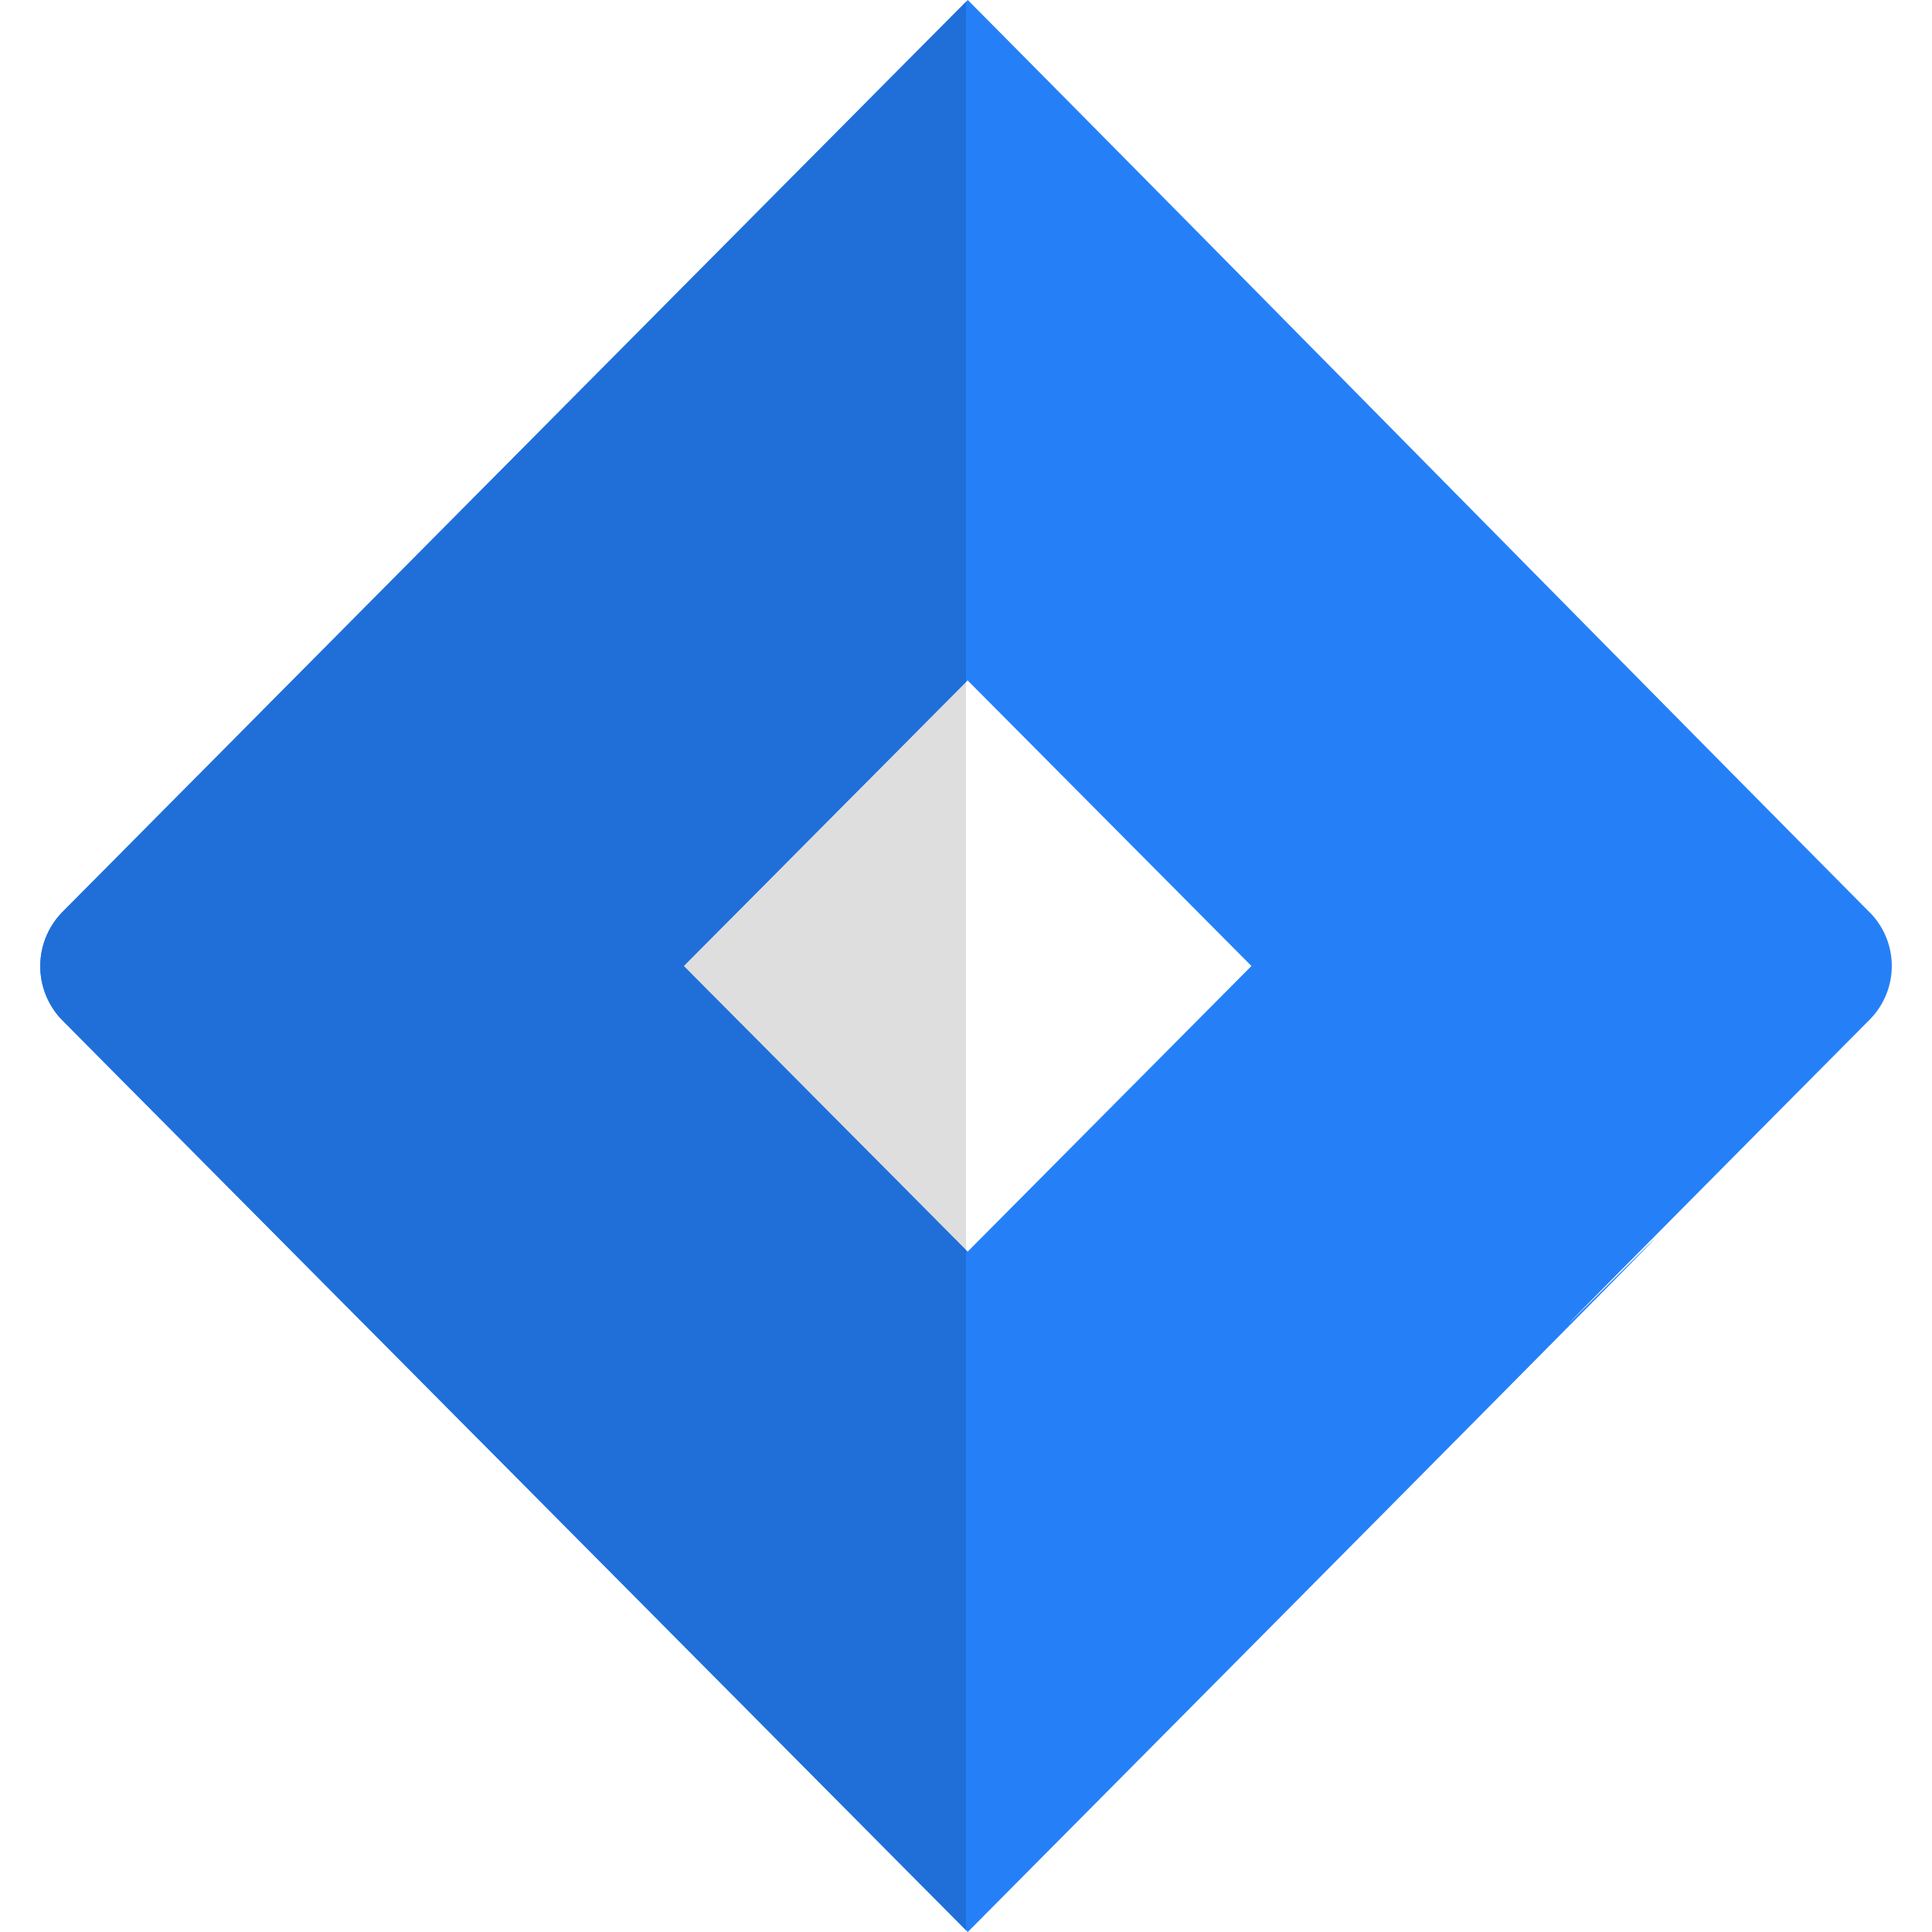 <svg xmlns="http://www.w3.org/2000/svg" viewBox="0 0 24 24"><path fill="#2580F8" d="M.775 12.675C6.933 18.877 3.641 15.558 12.022 24c9.813-9.882 8.907-8.984 8.002-8.088-.718.711-1.434 1.423 3.198-3.242a.947.947 0 0 0 0-1.341v.001C19.841 7.922 15.364 3.366 12.022 0 4.346 7.73.775 11.33.775 11.33a.96.96 0 0 0 0 1.345zM12.02 8.452 15.546 12l-3.525 3.548L8.495 12l3.525-3.548z"/><path fill="#DEDEDE" d="M12 8.473 8.495 12 12 15.527V8.473z"/><path fill="#206FD8" d="M12 .022A33493.14 33493.14 0 0 0 .775 11.33a.961.961 0 0 0 0 1.345C6.928 18.872 3.646 15.564 12 23.978v-8.451L8.495 12 12 8.473V.022z"/></svg>